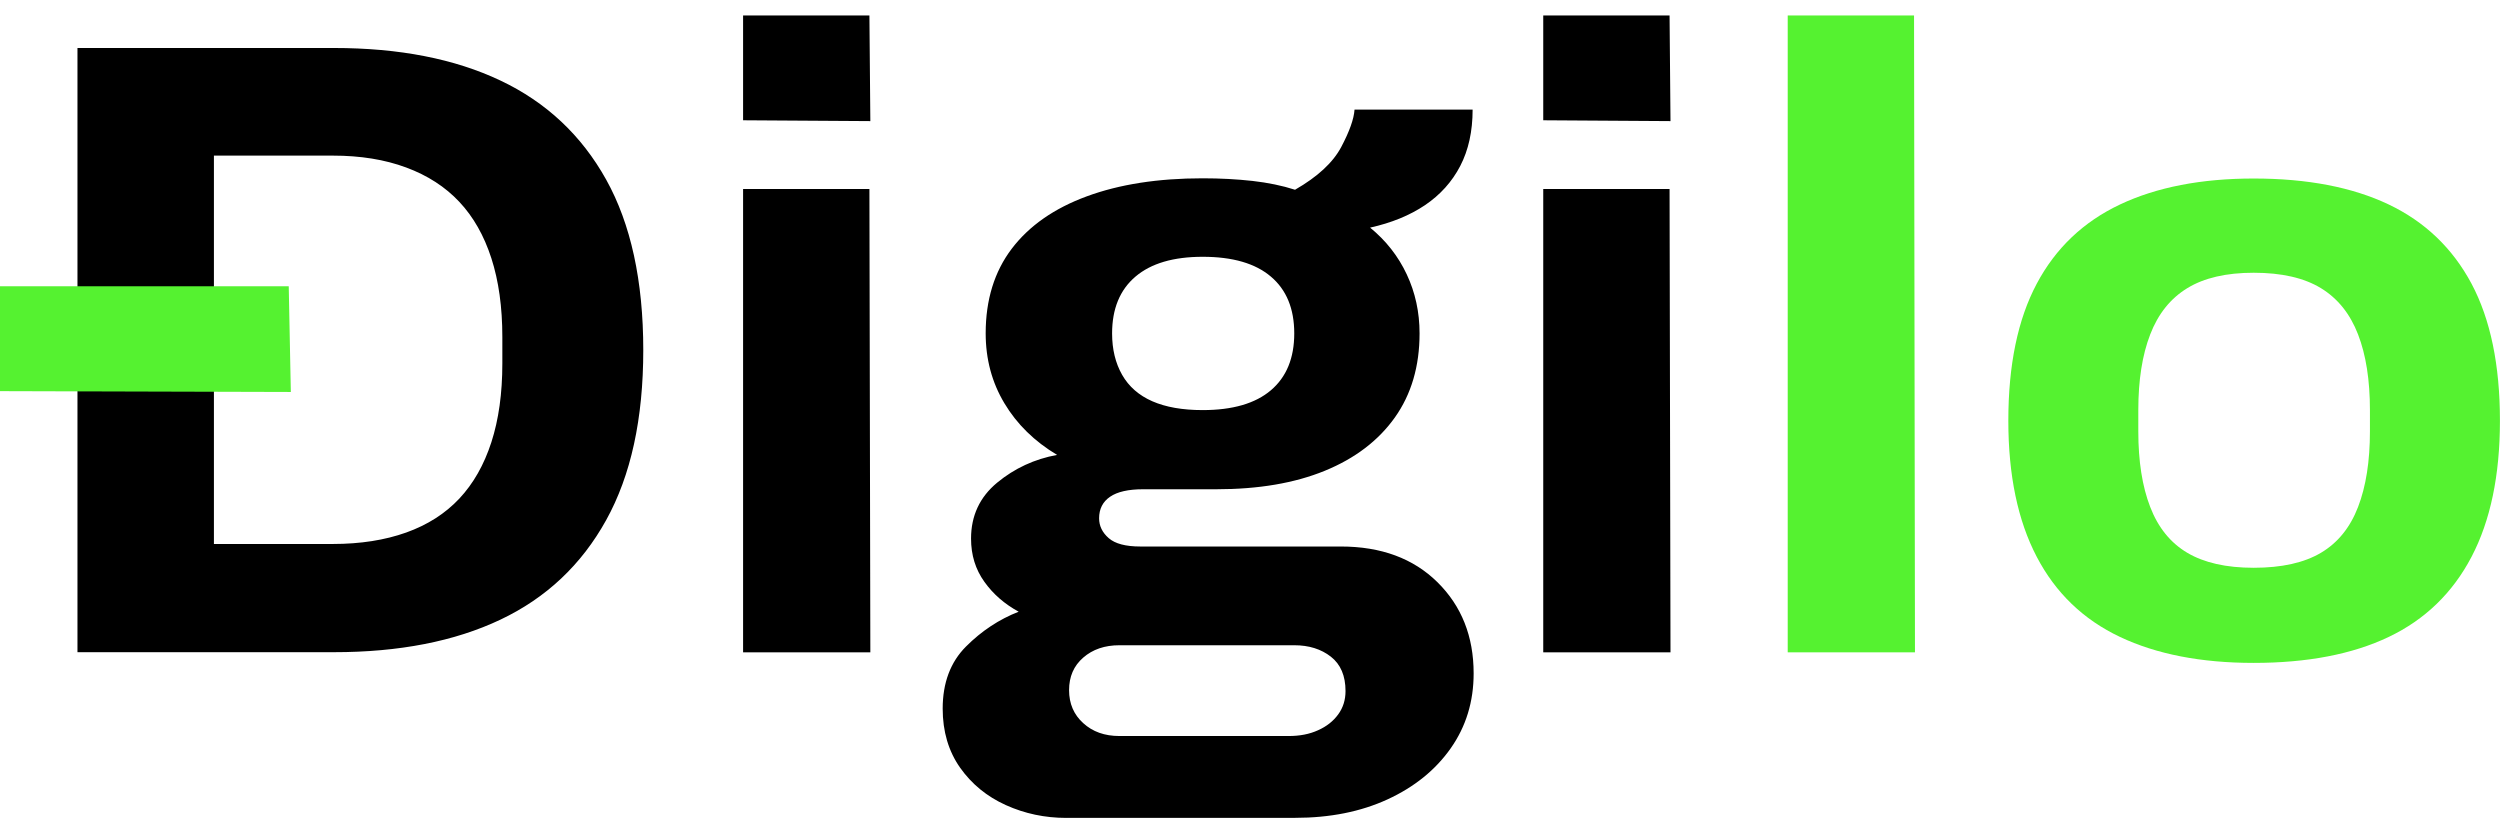 <svg width="81" height="27" viewBox="0 0 81 27" fill="none" xmlns="http://www.w3.org/2000/svg">
<g clip-path="url(#clip0_1680_499)">
<path d="M50.001 3.897V0.5H54.094L54.124 3.924L50.001 3.897ZM34.547 26.5C33.854 26.5 33.201 26.362 32.589 26.085C31.977 25.809 31.483 25.404 31.107 24.873C30.732 24.339 30.543 23.702 30.543 22.96C30.543 22.123 30.795 21.451 31.299 20.947C31.803 20.442 32.372 20.067 33.005 19.819C32.551 19.572 32.178 19.25 31.893 18.849C31.606 18.449 31.462 17.984 31.462 17.45C31.462 16.708 31.745 16.104 32.307 15.639C32.871 15.173 33.519 14.873 34.25 14.739C33.519 14.303 32.949 13.745 32.544 13.068C32.138 12.392 31.936 11.638 31.936 10.799C31.936 9.715 32.218 8.8 32.781 8.058C33.345 7.316 34.154 6.751 35.213 6.361C36.271 5.971 37.521 5.777 38.965 5.777C39.54 5.777 40.077 5.806 40.581 5.862C41.085 5.92 41.546 6.014 41.959 6.148C42.69 5.728 43.189 5.267 43.456 4.763C43.723 4.259 43.867 3.854 43.887 3.551H47.713C47.713 4.254 47.579 4.862 47.312 5.377C47.045 5.891 46.664 6.313 46.17 6.647C45.676 6.979 45.082 7.222 44.391 7.375C44.905 7.794 45.301 8.299 45.578 8.888C45.855 9.477 45.994 10.115 45.994 10.801C45.994 11.866 45.727 12.775 45.193 13.527C44.658 14.278 43.902 14.853 42.924 15.253C41.947 15.653 40.775 15.852 39.409 15.852H37.035C36.561 15.852 36.203 15.932 35.966 16.095C35.729 16.257 35.611 16.49 35.611 16.793C35.611 17.04 35.714 17.254 35.923 17.436C36.13 17.617 36.473 17.707 36.947 17.707H43.444C44.749 17.707 45.792 18.093 46.574 18.864C47.355 19.635 47.746 20.62 47.746 21.817C47.746 22.732 47.499 23.539 47.005 24.242C46.511 24.946 45.828 25.498 44.958 25.899C44.089 26.299 43.091 26.498 41.962 26.498H34.547V26.5ZM36.269 23.847H41.755C42.11 23.847 42.428 23.787 42.705 23.66C42.982 23.537 43.199 23.365 43.358 23.146C43.517 22.928 43.595 22.676 43.595 22.39C43.595 21.895 43.436 21.524 43.121 21.277C42.803 21.029 42.41 20.906 41.934 20.906H36.269C35.795 20.906 35.404 21.039 35.097 21.306C34.789 21.573 34.638 21.924 34.638 22.361C34.638 22.797 34.792 23.156 35.097 23.43C35.402 23.709 35.792 23.847 36.269 23.847ZM38.968 13.287C39.935 13.287 40.674 13.073 41.178 12.644C41.682 12.215 41.934 11.601 41.934 10.803C41.934 10.003 41.682 9.39 41.178 8.963C40.674 8.534 39.938 8.32 38.968 8.32C38.018 8.32 37.292 8.534 36.788 8.963C36.284 9.392 36.032 10.006 36.032 10.803C36.032 11.318 36.14 11.764 36.357 12.145C36.574 12.525 36.901 12.811 37.335 13.001C37.771 13.192 38.315 13.287 38.968 13.287ZM2.51 21.136V1.555H10.817C12.934 1.555 14.733 1.906 16.215 2.61C17.7 3.313 18.841 4.385 19.64 5.82C20.439 7.256 20.842 9.099 20.842 11.342C20.842 13.568 20.442 15.404 19.64 16.851C18.839 18.299 17.697 19.373 16.215 20.076C14.731 20.78 12.931 21.131 10.817 21.131H2.51V21.136ZM6.931 17.625H10.787C11.676 17.625 12.467 17.501 13.161 17.254C13.854 17.006 14.426 16.64 14.882 16.155C15.336 15.67 15.683 15.062 15.92 14.329C16.157 13.597 16.276 12.746 16.276 11.776V10.92C16.276 9.95 16.157 9.099 15.92 8.366C15.683 7.634 15.338 7.025 14.882 6.54C14.428 6.055 13.854 5.684 13.161 5.427C12.467 5.17 11.679 5.042 10.787 5.042H6.931V17.625ZM24.076 21.136V6.123H28.169L28.199 21.136H24.076ZM24.076 3.897V0.5H28.169L28.199 3.924L24.076 3.897ZM50.001 21.136V6.123H54.094L54.124 21.136H50.001Z" fill="black"/>
<path d="M73.019 18.396C73.928 18.396 74.654 18.233 75.198 17.911C75.743 17.588 76.144 17.094 76.401 16.427C76.658 15.76 76.786 14.943 76.786 13.973V13.289C76.786 12.319 76.658 11.499 76.401 10.835C76.144 10.168 75.743 9.669 75.198 9.336C74.654 9.004 73.928 8.837 73.019 8.837C72.129 8.837 71.411 9.004 70.869 9.336C70.324 9.669 69.924 10.168 69.667 10.835C69.409 11.502 69.281 12.319 69.281 13.289V13.973C69.281 14.943 69.409 15.762 69.667 16.427C69.924 17.094 70.324 17.588 70.869 17.911C71.413 18.233 72.129 18.396 73.019 18.396ZM73.019 21.478C71.317 21.478 69.873 21.197 68.689 20.637C67.502 20.076 66.602 19.211 65.99 18.04C65.377 16.868 65.07 15.399 65.07 13.631C65.07 11.824 65.377 10.345 65.99 9.193C66.602 8.041 67.502 7.186 68.689 6.625C69.876 6.065 71.32 5.784 73.019 5.784C74.76 5.784 76.217 6.065 77.394 6.625C78.57 7.186 79.465 8.044 80.078 9.193C80.69 10.345 80.998 11.824 80.998 13.631C80.998 15.401 80.69 16.871 80.078 18.04C79.465 19.211 78.57 20.076 77.394 20.637C76.219 21.197 74.76 21.478 73.019 21.478ZM57.922 21.136V0.5H62.015L62.045 21.136H57.922ZM0 12.673V9.276H9.355L9.423 12.7L0 12.673Z" fill="#55F230"/>
</g>
<defs>
<clipPath id="clip0_1680_499">
<rect width="81" height="26" fill="white" transform="translate(0 0.5)"/>
</clipPath>
</defs>
</svg>
